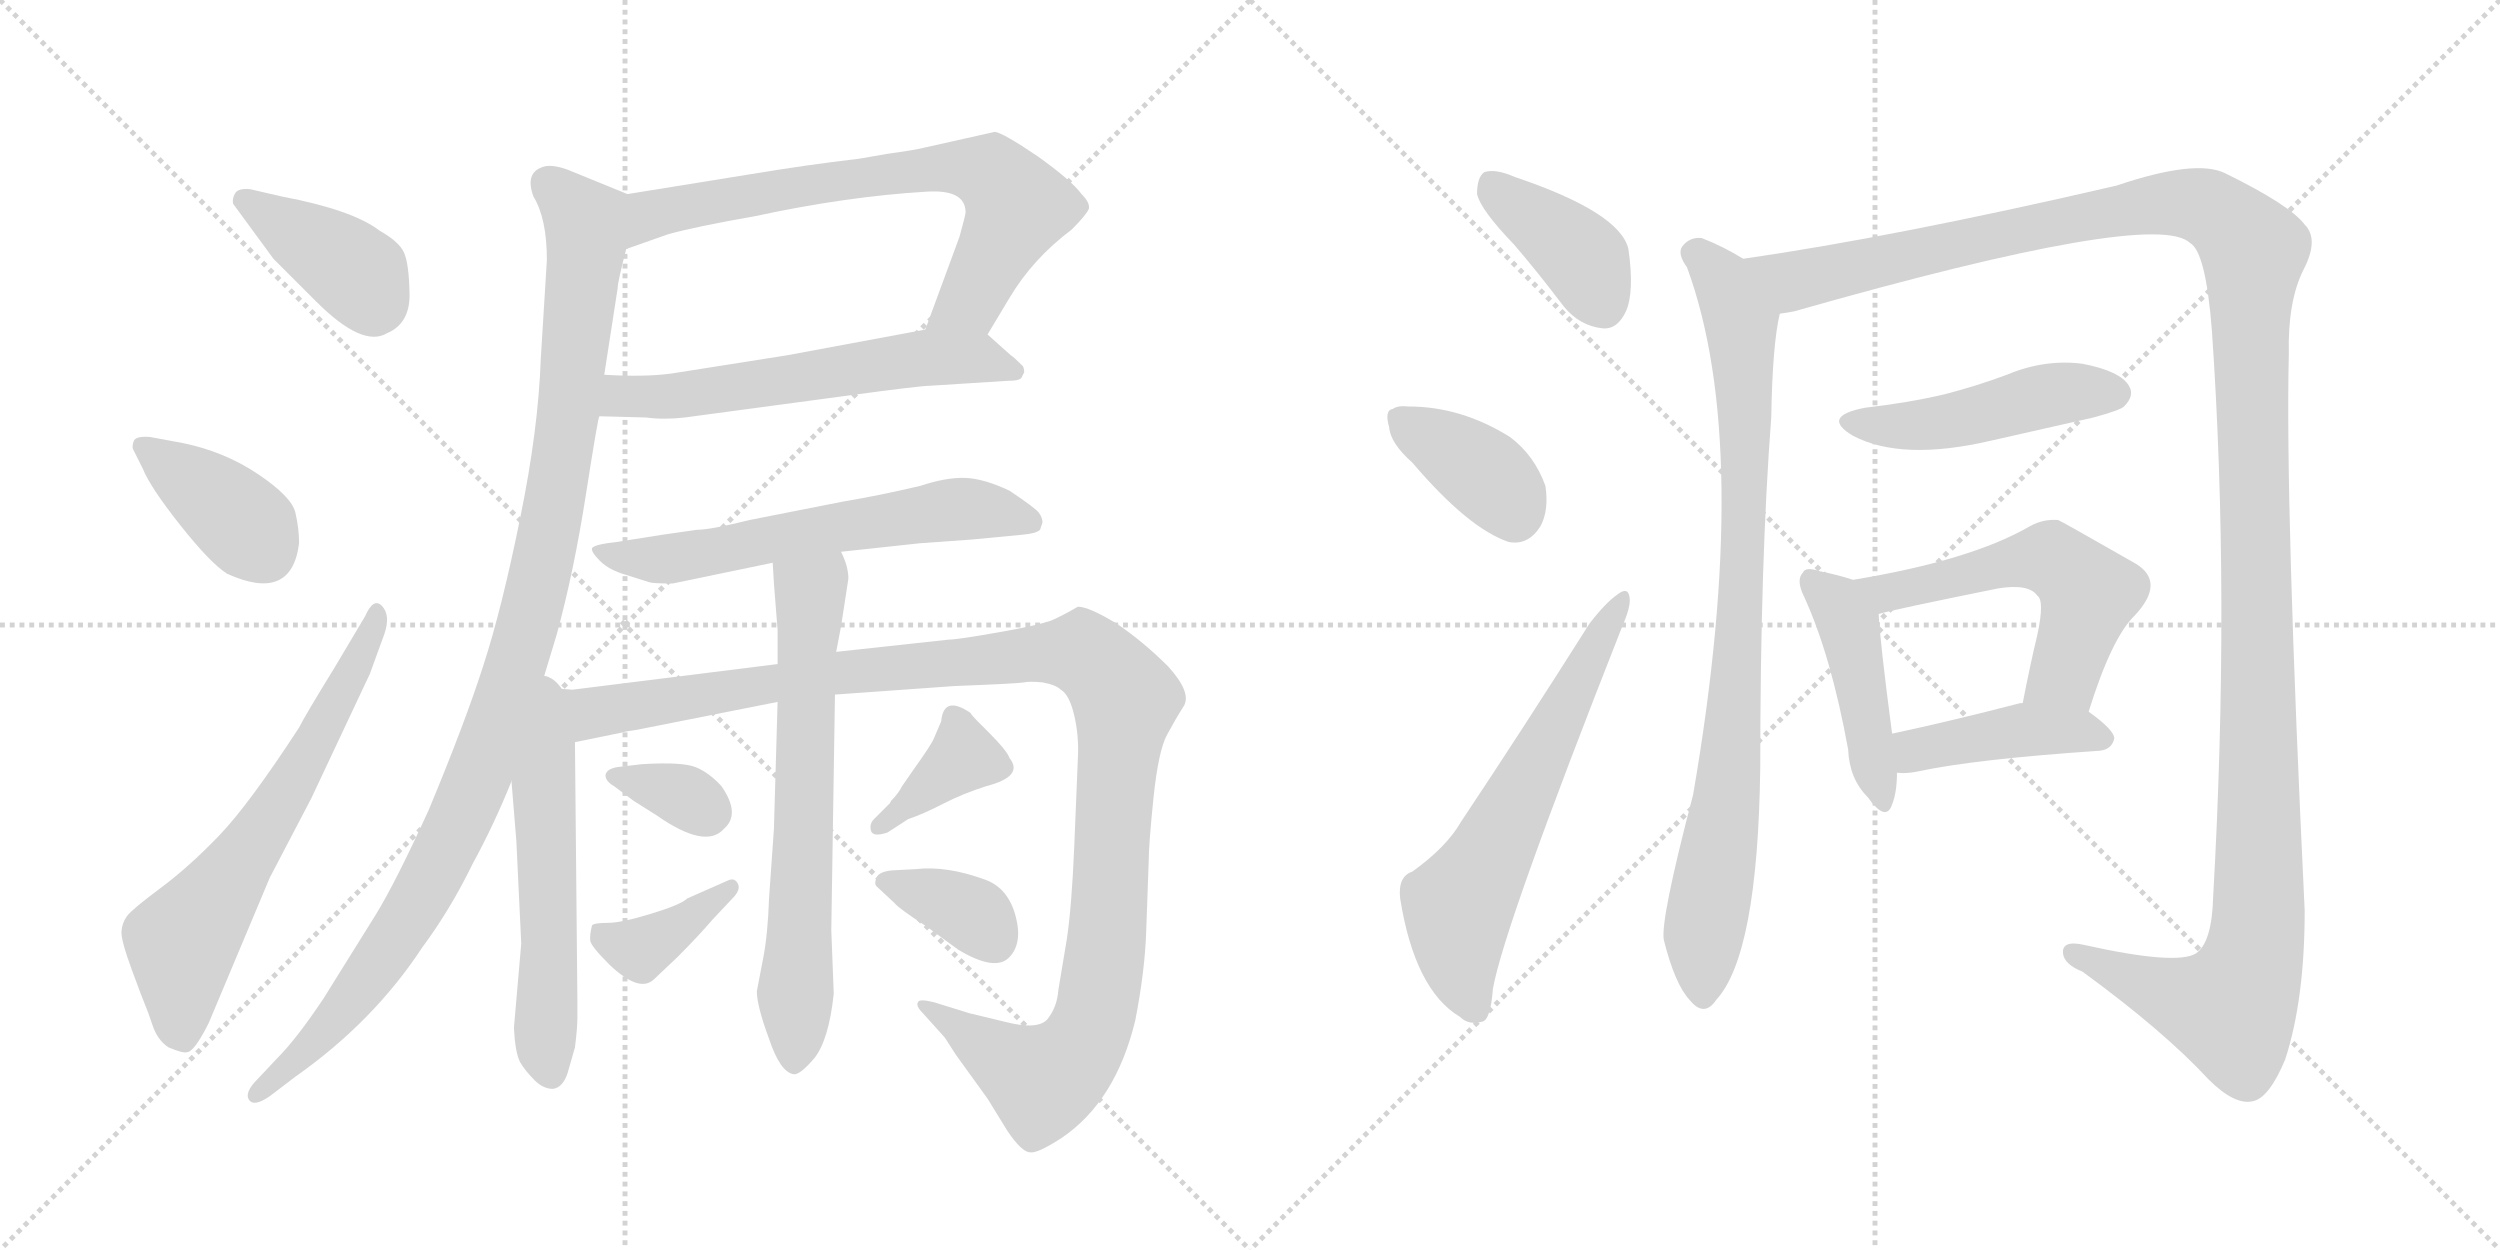 <svg version="1.1" viewBox="0 0 2048 1024" xmlns="http://www.w3.org/2000/svg">
  <g stroke="lightgray" stroke-dasharray="1,1" stroke-width="1" transform="scale(4, 4)">
    <line x1="0" y1="0" x2="256" y2="256"></line>
    <line x1="256" y1="0" x2="0" y2="256"></line>
    <line x1="128" y1="0" x2="128" y2="256"></line>
    <line x1="0" y1="128" x2="256" y2="128"></line>
    <line x1="256" y1="0" x2="512" y2="256"></line>
    <line x1="512" y1="0" x2="256" y2="256"></line>
    <line x1="384" y1="0" x2="384" y2="256"></line>
    <line x1="256" y1="128" x2="512" y2="128"></line>
  </g>
<g transform="scale(1, -1) translate(0, -850)">
   <style type="text/css">
    @keyframes keyframes0 {
      from {
       stroke: black;
       stroke-dashoffset: 394;
       stroke-width: 128;
       }
       56% {
       animation-timing-function: step-end;
       stroke: black;
       stroke-dashoffset: 0;
       stroke-width: 128;
       }
       to {
       stroke: black;
       stroke-width: 1024;
       }
       }
       #make-me-a-hanzi-animation-0 {
         animation: keyframes0 0.571s both;
         animation-delay: 0s;
         animation-timing-function: linear;
       }
    @keyframes keyframes1 {
      from {
       stroke: black;
       stroke-dashoffset: 389;
       stroke-width: 128;
       }
       56% {
       animation-timing-function: step-end;
       stroke: black;
       stroke-dashoffset: 0;
       stroke-width: 128;
       }
       to {
       stroke: black;
       stroke-width: 1024;
       }
       }
       #make-me-a-hanzi-animation-1 {
         animation: keyframes1 0.567s both;
         animation-delay: 0.571s;
         animation-timing-function: linear;
       }
    @keyframes keyframes2 {
      from {
       stroke: black;
       stroke-dashoffset: 645;
       stroke-width: 128;
       }
       68% {
       animation-timing-function: step-end;
       stroke: black;
       stroke-dashoffset: 0;
       stroke-width: 128;
       }
       to {
       stroke: black;
       stroke-width: 1024;
       }
       }
       #make-me-a-hanzi-animation-2 {
         animation: keyframes2 0.775s both;
         animation-delay: 1.137s;
         animation-timing-function: linear;
       }
    @keyframes keyframes3 {
      from {
       stroke: black;
       stroke-dashoffset: 721;
       stroke-width: 128;
       }
       70% {
       animation-timing-function: step-end;
       stroke: black;
       stroke-dashoffset: 0;
       stroke-width: 128;
       }
       to {
       stroke: black;
       stroke-width: 1024;
       }
       }
       #make-me-a-hanzi-animation-3 {
         animation: keyframes3 0.837s both;
         animation-delay: 1.912s;
         animation-timing-function: linear;
       }
    @keyframes keyframes4 {
      from {
       stroke: black;
       stroke-dashoffset: 598;
       stroke-width: 128;
       }
       66% {
       animation-timing-function: step-end;
       stroke: black;
       stroke-dashoffset: 0;
       stroke-width: 128;
       }
       to {
       stroke: black;
       stroke-width: 1024;
       }
       }
       #make-me-a-hanzi-animation-4 {
         animation: keyframes4 0.737s both;
         animation-delay: 2.749s;
         animation-timing-function: linear;
       }
    @keyframes keyframes5 {
      from {
       stroke: black;
       stroke-dashoffset: 1084;
       stroke-width: 128;
       }
       78% {
       animation-timing-function: step-end;
       stroke: black;
       stroke-dashoffset: 0;
       stroke-width: 128;
       }
       to {
       stroke: black;
       stroke-width: 1024;
       }
       }
       #make-me-a-hanzi-animation-5 {
         animation: keyframes5 1.132s both;
         animation-delay: 3.486s;
         animation-timing-function: linear;
       }
    @keyframes keyframes6 {
      from {
       stroke: black;
       stroke-dashoffset: 614;
       stroke-width: 128;
       }
       67% {
       animation-timing-function: step-end;
       stroke: black;
       stroke-dashoffset: 0;
       stroke-width: 128;
       }
       to {
       stroke: black;
       stroke-width: 1024;
       }
       }
       #make-me-a-hanzi-animation-6 {
         animation: keyframes6 0.75s both;
         animation-delay: 4.618s;
         animation-timing-function: linear;
       }
    @keyframes keyframes7 {
      from {
       stroke: black;
       stroke-dashoffset: 566;
       stroke-width: 128;
       }
       65% {
       animation-timing-function: step-end;
       stroke: black;
       stroke-dashoffset: 0;
       stroke-width: 128;
       }
       to {
       stroke: black;
       stroke-width: 1024;
       }
       }
       #make-me-a-hanzi-animation-7 {
         animation: keyframes7 0.711s both;
         animation-delay: 5.367s;
         animation-timing-function: linear;
       }
    @keyframes keyframes8 {
      from {
       stroke: black;
       stroke-dashoffset: 1197;
       stroke-width: 128;
       }
       80% {
       animation-timing-function: step-end;
       stroke: black;
       stroke-dashoffset: 0;
       stroke-width: 128;
       }
       to {
       stroke: black;
       stroke-width: 1024;
       }
       }
       #make-me-a-hanzi-animation-8 {
         animation: keyframes8 1.224s both;
         animation-delay: 6.078s;
         animation-timing-function: linear;
       }
    @keyframes keyframes9 {
      from {
       stroke: black;
       stroke-dashoffset: 672;
       stroke-width: 128;
       }
       69% {
       animation-timing-function: step-end;
       stroke: black;
       stroke-dashoffset: 0;
       stroke-width: 128;
       }
       to {
       stroke: black;
       stroke-width: 1024;
       }
       }
       #make-me-a-hanzi-animation-9 {
         animation: keyframes9 0.797s both;
         animation-delay: 7.302s;
         animation-timing-function: linear;
       }
    @keyframes keyframes10 {
      from {
       stroke: black;
       stroke-dashoffset: 338;
       stroke-width: 128;
       }
       52% {
       animation-timing-function: step-end;
       stroke: black;
       stroke-dashoffset: 0;
       stroke-width: 128;
       }
       to {
       stroke: black;
       stroke-width: 1024;
       }
       }
       #make-me-a-hanzi-animation-10 {
         animation: keyframes10 0.525s both;
         animation-delay: 8.099s;
         animation-timing-function: linear;
       }
    @keyframes keyframes11 {
      from {
       stroke: black;
       stroke-dashoffset: 378;
       stroke-width: 128;
       }
       55% {
       animation-timing-function: step-end;
       stroke: black;
       stroke-dashoffset: 0;
       stroke-width: 128;
       }
       to {
       stroke: black;
       stroke-width: 1024;
       }
       }
       #make-me-a-hanzi-animation-11 {
         animation: keyframes11 0.558s both;
         animation-delay: 8.624s;
         animation-timing-function: linear;
       }
    @keyframes keyframes12 {
      from {
       stroke: black;
       stroke-dashoffset: 375;
       stroke-width: 128;
       }
       55% {
       animation-timing-function: step-end;
       stroke: black;
       stroke-dashoffset: 0;
       stroke-width: 128;
       }
       to {
       stroke: black;
       stroke-width: 1024;
       }
       }
       #make-me-a-hanzi-animation-12 {
         animation: keyframes12 0.555s both;
         animation-delay: 9.182s;
         animation-timing-function: linear;
       }
    @keyframes keyframes13 {
      from {
       stroke: black;
       stroke-dashoffset: 357;
       stroke-width: 128;
       }
       54% {
       animation-timing-function: step-end;
       stroke: black;
       stroke-dashoffset: 0;
       stroke-width: 128;
       }
       to {
       stroke: black;
       stroke-width: 1024;
       }
       }
       #make-me-a-hanzi-animation-13 {
         animation: keyframes13 0.541s both;
         animation-delay: 9.737s;
         animation-timing-function: linear;
       }
    @keyframes keyframes14 {
      from {
       stroke: black;
       stroke-dashoffset: 395;
       stroke-width: 128;
       }
       56% {
       animation-timing-function: step-end;
       stroke: black;
       stroke-dashoffset: 0;
       stroke-width: 128;
       }
       to {
       stroke: black;
       stroke-width: 1024;
       }
       }
       #make-me-a-hanzi-animation-14 {
         animation: keyframes14 0.571s both;
         animation-delay: 10.277s;
         animation-timing-function: linear;
       }
    @keyframes keyframes15 {
      from {
       stroke: black;
       stroke-dashoffset: 378;
       stroke-width: 128;
       }
       55% {
       animation-timing-function: step-end;
       stroke: black;
       stroke-dashoffset: 0;
       stroke-width: 128;
       }
       to {
       stroke: black;
       stroke-width: 1024;
       }
       }
       #make-me-a-hanzi-animation-15 {
         animation: keyframes15 0.558s both;
         animation-delay: 10.849s;
         animation-timing-function: linear;
       }
    @keyframes keyframes16 {
      from {
       stroke: black;
       stroke-dashoffset: 624;
       stroke-width: 128;
       }
       67% {
       animation-timing-function: step-end;
       stroke: black;
       stroke-dashoffset: 0;
       stroke-width: 128;
       }
       to {
       stroke: black;
       stroke-width: 1024;
       }
       }
       #make-me-a-hanzi-animation-16 {
         animation: keyframes16 0.758s both;
         animation-delay: 11.406s;
         animation-timing-function: linear;
       }
    @keyframes keyframes17 {
      from {
       stroke: black;
       stroke-dashoffset: 879;
       stroke-width: 128;
       }
       74% {
       animation-timing-function: step-end;
       stroke: black;
       stroke-dashoffset: 0;
       stroke-width: 128;
       }
       to {
       stroke: black;
       stroke-width: 1024;
       }
       }
       #make-me-a-hanzi-animation-17 {
         animation: keyframes17 0.965s both;
         animation-delay: 12.164s;
         animation-timing-function: linear;
       }
    @keyframes keyframes18 {
      from {
       stroke: black;
       stroke-dashoffset: 1453;
       stroke-width: 128;
       }
       83% {
       animation-timing-function: step-end;
       stroke: black;
       stroke-dashoffset: 0;
       stroke-width: 128;
       }
       to {
       stroke: black;
       stroke-width: 1024;
       }
       }
       #make-me-a-hanzi-animation-18 {
         animation: keyframes18 1.432s both;
         animation-delay: 13.13s;
         animation-timing-function: linear;
       }
    @keyframes keyframes19 {
      from {
       stroke: black;
       stroke-dashoffset: 472;
       stroke-width: 128;
       }
       61% {
       animation-timing-function: step-end;
       stroke: black;
       stroke-dashoffset: 0;
       stroke-width: 128;
       }
       to {
       stroke: black;
       stroke-width: 1024;
       }
       }
       #make-me-a-hanzi-animation-19 {
         animation: keyframes19 0.634s both;
         animation-delay: 14.562s;
         animation-timing-function: linear;
       }
    @keyframes keyframes20 {
      from {
       stroke: black;
       stroke-dashoffset: 448;
       stroke-width: 128;
       }
       59% {
       animation-timing-function: step-end;
       stroke: black;
       stroke-dashoffset: 0;
       stroke-width: 128;
       }
       to {
       stroke: black;
       stroke-width: 1024;
       }
       }
       #make-me-a-hanzi-animation-20 {
         animation: keyframes20 0.615s both;
         animation-delay: 15.196s;
         animation-timing-function: linear;
       }
    @keyframes keyframes21 {
      from {
       stroke: black;
       stroke-dashoffset: 556;
       stroke-width: 128;
       }
       64% {
       animation-timing-function: step-end;
       stroke: black;
       stroke-dashoffset: 0;
       stroke-width: 128;
       }
       to {
       stroke: black;
       stroke-width: 1024;
       }
       }
       #make-me-a-hanzi-animation-21 {
         animation: keyframes21 0.702s both;
         animation-delay: 15.811s;
         animation-timing-function: linear;
       }
    @keyframes keyframes22 {
      from {
       stroke: black;
       stroke-dashoffset: 428;
       stroke-width: 128;
       }
       58% {
       animation-timing-function: step-end;
       stroke: black;
       stroke-dashoffset: 0;
       stroke-width: 128;
       }
       to {
       stroke: black;
       stroke-width: 1024;
       }
       }
       #make-me-a-hanzi-animation-22 {
         animation: keyframes22 0.598s both;
         animation-delay: 16.513s;
         animation-timing-function: linear;
       }
</style>
<path d="M 205 695 Q 195 696 192.5 691.5 Q 190 687 191 683 L 224 638 L 259 603 Q 297 565 317 577 Q 336 585 335.5 609.5 Q 335 634 331 643 Q 327 652 311 661 Q 289 678 231 689 L 205 695 Z" fill="lightgray"></path> 
<path d="M 245 405 Q 245 417 242 430 Q 239 443 211.5 461.5 Q 184 480 150 487 L 123 492 Q 111 493 109.5 488.5 Q 108 484 109 482 L 117 466 Q 123 451 147.5 420 Q 172 389 186 380 Q 239 356 245 405 Z" fill="lightgray"></path> 
<path d="M 274 303 Q 250 264 245 254 Q 204 191 179.5 165.5 Q 155 140 131.5 122.5 Q 108 105 104 99.5 Q 100 94 99.5 87 Q 99 80 108 55.5 Q 117 31 119 26.5 Q 121 22 125 10 Q 129 -2 138 -8 Q 150 -13 153 -12 Q 159 -12 171 12 L 221 131 L 255 196 L 303 298 L 315 331 Q 320 346 313 353.5 Q 306 361 299 345 L 274 303 Z" fill="lightgray"></path> 
<path d="M 809 576 L 827 606 Q 846 638 878 662 Q 890 674 892 679 Q 893 684 886 691 Q 878 702 850 722 Q 822 741 815 742 L 757 729 Q 749 727 727 724 L 704 720 Q 661 715 613 707 L 514 691 C 484 686 485 636 513 646 L 547 658 Q 568 664 619 673 Q 693 689 759 693 Q 791 695 791 676 Q 791 674 786 656 L 758 580 C 748 552 794 550 809 576 Z" fill="lightgray"></path> 
<path d="M 491 509 L 529 508 Q 544 506 561 508 L 695 526 Q 754 534 762 534 L 825 538 Q 836 538 837 541 L 839 545 Q 839 548 838 550 Q 830 558 828 559 L 809 576 C 797 587 787 585 758 580 L 645 559 L 550 544 Q 528 541 495 543 C 465 544 461 510 491 509 Z" fill="lightgray"></path> 
<path d="M 443 287 L 456 330 Q 470 381 480 445 Q 490 509 491 509 L 495 543 L 506 614 Q 506 619 513 646 C 520 675 523 687 514 691 L 465 711 Q 451 716 444 713 Q 430 708 437 689 Q 448 671 448 637 L 443 556 Q 441 498 426 425 Q 411 351 396 305 Q 381 258 351 186 Q 324 127 308 101 L 265 32 Q 243 -1 227 -17 L 211 -34 Q 200 -45 204 -51 Q 208 -57 221 -48 L 242 -32 Q 306 13 346 74 Q 369 105 387 142 Q 405 175 419 210 L 443 287 Z" fill="lightgray"></path> 
<path d="M 689 398 L 754 405 L 796 408 L 838 412 Q 849 413 852 416 L 854 422 Q 854 426 851 430 Q 848 434 827 448 Q 806 458 790.5 458.5 Q 775 459 754 452 Q 720 444 690 439 L 614 424 Q 582 416 571 416 L 543 412 L 505 406 Q 487 404 485 401 Q 484 398 491.5 390.5 Q 499 383 513 379 L 532 373 Q 535 372 551 372 L 633 389 L 689 398 Z" fill="lightgray"></path> 
<path d="M 419 210 L 423 161 L 427 77 L 421 8 Q 422 -12 426 -20 Q 430 -27 438 -35 Q 445 -42 453 -42 Q 461 -41 465 -29 L 471 -8 Q 473 8 473 16 L 473 30 L 471 242 C 470 316 410 323 419 210 Z" fill="lightgray"></path> 
<path d="M 471 242 L 510 250 Q 513 251 521 252 L 637 275 L 684 281 L 782 288 Q 834 290 839 291 Q 843 292 854 291 Q 865 289 869 285 Q 876 281 880 264 Q 884 247 883 229 L 880 156 Q 878 108 874 81 L 867 39 Q 866 25 858 15 Q 850 6 823 13 L 794 20 L 765 29 Q 753 32 752 29 Q 750 26 756 20 L 774 0 L 783 -14 L 809 -50 L 825 -76 Q 837 -94 844 -94 Q 850 -95 870 -82 Q 914 -52 930 14 Q 938 55 939 88 L 941 144 Q 941 158 945 197 Q 949 235 956 248 Q 963 261 970 272 Q 976 283 957 304 Q 937 324 915 339 Q 892 353 883 353 Q 871 346 862 342 Q 852 338 818 332 Q 784 326 777 326 L 685 316 L 637 306 L 469 285 L 443 287 C 413 288 442 236 471 242 Z" fill="lightgray"></path> 
<path d="M 633 389 L 634 372 L 637 334 L 637 306 L 637 275 L 634 171 L 630 114 Q 629 84 625 64 L 620 38 Q 620 26 630 -1 Q 639 -28 650 -30 Q 655 -31 667 -17 Q 679 -2 683 36 L 681 88 L 684 281 L 685 316 L 689 337 L 695 376 Q 695 386 689 398 C 678 426 631 419 633 389 Z" fill="lightgray"></path> 
<path d="M 526 224 L 509 222 Q 497 221 496 215 Q 496 210 503 206 L 519 194 L 538 182 Q 578 154 593 171 Q 607 183 591 206 Q 581 217 570 221.5 Q 559 226 526 224 Z" fill="lightgray"></path> 
<path d="M 563 114 Q 558 109 533.5 101.5 Q 509 94 498 94 Q 487 94 485 92 Q 483 84 483.5 79.5 Q 484 75 499 60 Q 524 36 536 48 L 555 66 Q 572 83 584 97 L 600 114 Q 607 121 604.5 126 Q 602 131 597 129 L 563 114 Z" fill="lightgray"></path> 
<path d="M 716 179 Q 712 175 713.5 169.5 Q 715 164 727 168 L 744 179 Q 756 183 772.5 191.5 Q 789 200 808 206 Q 839 214 827 229 Q 825 235 810 250 L 801 259 Q 796 264 795 266 Q 773 281 771 259 L 765 245 Q 763 240 748 219 L 739 206 Q 736 200 730 194 L 729 192 L 716 179 Z" fill="lightgray"></path> 
<path d="M 731 137 Q 720 136 718 131 Q 716 126 718 124 L 733 110 Q 736 106 759 91 L 785 72 Q 815 54 826.5 65.5 Q 838 77 832 99.5 Q 826 122 808 129 Q 776 141 750 138 L 731 137 Z" fill="lightgray"></path> 
<path d="M 1240 650 Q 1259 628 1281 599 Q 1294 583 1313 581 Q 1325 580 1332 595 Q 1339 611 1334 646 Q 1327 676 1241 705 Q 1225 712 1216 709 Q 1210 705 1210 691 Q 1213 678 1240 650 Z" fill="lightgray"></path> 
<path d="M 1157 471 Q 1203 417 1236 406 Q 1252 403 1262 419 Q 1269 432 1266 452 Q 1257 477 1237 492 Q 1197 517 1154 517 Q 1145 518 1141 515 Q 1134 514 1138 500 Q 1139 487 1157 471 Z" fill="lightgray"></path> 
<path d="M 1157 136 Q 1145 132 1147 114 Q 1159 39 1196 17 Q 1203 10 1214 13 Q 1221 14 1223 40 Q 1232 91 1329 337 Q 1336 353 1335 360 Q 1334 370 1325 363 Q 1315 356 1302 339 Q 1247 252 1197 177 Q 1185 156 1157 136 Z" fill="lightgray"></path> 
<path d="M 1428 638 Q 1412 648 1394 655 Q 1384 656 1378 648 Q 1374 642 1382 631 Q 1436 484 1387 199 Q 1360 96 1363 80 Q 1372 44 1384 31 Q 1396 16 1406 31 Q 1440 68 1442 221 Q 1442 390 1451 508 Q 1452 568 1458 593 C 1462 619 1454 623 1428 638 Z" fill="lightgray"></path> 
<path d="M 1458 593 Q 1465 594 1470 595 Q 1765 679 1794 651 Q 1807 644 1812 579 Q 1827 362 1813 115 Q 1812 78 1799 69 Q 1783 59 1707 76 Q 1689 80 1690 69 Q 1691 60 1706 54 Q 1773 5 1809 -34 Q 1831 -56 1846 -52 Q 1859 -49 1872 -18 Q 1888 31 1888 104 Q 1872 437 1875 560 Q 1874 603 1887 629 Q 1900 654 1888 666 Q 1876 682 1823 708 Q 1799 720 1734 698 Q 1553 656 1428 638 C 1398 633 1429 586 1458 593 Z" fill="lightgray"></path> 
<path d="M 1528 516 Q 1491 509 1518 493 Q 1558 472 1631 489 Q 1671 498 1715 508 Q 1737 514 1740 517 Q 1749 526 1744 534 Q 1737 546 1706 552 Q 1675 556 1644 543 Q 1620 534 1593 527 Q 1563 520 1528 516 Z" fill="lightgray"></path> 
<path d="M 1518 375 Q 1506 379 1491 382 Q 1479 386 1477 381 Q 1471 375 1478 361 Q 1500 313 1514 236 Q 1515 212 1530 197 Q 1545 176 1550 191 Q 1554 201 1554 217 L 1550 249 Q 1540 325 1539 347 C 1538 369 1538 369 1518 375 Z" fill="lightgray"></path> 
<path d="M 1711 267 Q 1730 328 1749 346 Q 1774 373 1750 388 Q 1687 424 1686 424 Q 1674 425 1663 419 Q 1615 391 1518 375 C 1488 370 1510 340 1539 347 Q 1548 350 1637 368 Q 1662 372 1669 362 Q 1675 358 1669 330 Q 1663 305 1657 274 C 1651 245 1702 238 1711 267 Z" fill="lightgray"></path> 
<path d="M 1554 217 Q 1561 216 1571 218 Q 1617 228 1720 235 Q 1730 236 1732 245 Q 1732 252 1711 267 C 1693 280 1687 279 1657 274 Q 1656 274 1655 274 Q 1597 259 1550 249 C 1521 243 1524 219 1554 217 Z" fill="lightgray"></path> 
      <clipPath id="make-me-a-hanzi-clip-0">
      <path d="M 205 695 Q 195 696 192.5 691.5 Q 190 687 191 683 L 224 638 L 259 603 Q 297 565 317 577 Q 336 585 335.5 609.5 Q 335 634 331 643 Q 327 652 311 661 Q 289 678 231 689 L 205 695 Z" fill="lightgray"></path>
      </clipPath>
      <path clip-path="url(#make-me-a-hanzi-clip-0)" d="M 201 686 L 286 632 L 305 600 " fill="none" id="make-me-a-hanzi-animation-0" stroke-dasharray="266 532" stroke-linecap="round"></path>

      <clipPath id="make-me-a-hanzi-clip-1">
      <path d="M 245 405 Q 245 417 242 430 Q 239 443 211.5 461.5 Q 184 480 150 487 L 123 492 Q 111 493 109.5 488.5 Q 108 484 109 482 L 117 466 Q 123 451 147.5 420 Q 172 389 186 380 Q 239 356 245 405 Z" fill="lightgray"></path>
      </clipPath>
      <path clip-path="url(#make-me-a-hanzi-clip-1)" d="M 118 485 L 196 425 L 217 397 " fill="none" id="make-me-a-hanzi-animation-1" stroke-dasharray="261 522" stroke-linecap="round"></path>

      <clipPath id="make-me-a-hanzi-clip-2">
      <path d="M 274 303 Q 250 264 245 254 Q 204 191 179.5 165.5 Q 155 140 131.5 122.5 Q 108 105 104 99.5 Q 100 94 99.5 87 Q 99 80 108 55.5 Q 117 31 119 26.5 Q 121 22 125 10 Q 129 -2 138 -8 Q 150 -13 153 -12 Q 159 -12 171 12 L 221 131 L 255 196 L 303 298 L 315 331 Q 320 346 313 353.5 Q 306 361 299 345 L 274 303 Z" fill="lightgray"></path>
      </clipPath>
      <path clip-path="url(#make-me-a-hanzi-clip-2)" d="M 149 1 L 149 76 L 241 211 L 308 346 " fill="none" id="make-me-a-hanzi-animation-2" stroke-dasharray="517 1034" stroke-linecap="round"></path>

      <clipPath id="make-me-a-hanzi-clip-3">
      <path d="M 809 576 L 827 606 Q 846 638 878 662 Q 890 674 892 679 Q 893 684 886 691 Q 878 702 850 722 Q 822 741 815 742 L 757 729 Q 749 727 727 724 L 704 720 Q 661 715 613 707 L 514 691 C 484 686 485 636 513 646 L 547 658 Q 568 664 619 673 Q 693 689 759 693 Q 791 695 791 676 Q 791 674 786 656 L 758 580 C 748 552 794 550 809 576 Z" fill="lightgray"></path>
      </clipPath>
      <path clip-path="url(#make-me-a-hanzi-clip-3)" d="M 517 653 L 534 674 L 580 685 L 739 710 L 783 713 L 812 708 L 834 681 L 795 604 L 765 585 " fill="none" id="make-me-a-hanzi-animation-3" stroke-dasharray="593 1186" stroke-linecap="round"></path>

      <clipPath id="make-me-a-hanzi-clip-4">
      <path d="M 491 509 L 529 508 Q 544 506 561 508 L 695 526 Q 754 534 762 534 L 825 538 Q 836 538 837 541 L 839 545 Q 839 548 838 550 Q 830 558 828 559 L 809 576 C 797 587 787 585 758 580 L 645 559 L 550 544 Q 528 541 495 543 C 465 544 461 510 491 509 Z" fill="lightgray"></path>
      </clipPath>
      <path clip-path="url(#make-me-a-hanzi-clip-4)" d="M 497 514 L 518 526 L 566 527 L 755 557 L 800 556 L 832 546 " fill="none" id="make-me-a-hanzi-animation-4" stroke-dasharray="470 940" stroke-linecap="round"></path>

      <clipPath id="make-me-a-hanzi-clip-5">
      <path d="M 443 287 L 456 330 Q 470 381 480 445 Q 490 509 491 509 L 495 543 L 506 614 Q 506 619 513 646 C 520 675 523 687 514 691 L 465 711 Q 451 716 444 713 Q 430 708 437 689 Q 448 671 448 637 L 443 556 Q 441 498 426 425 Q 411 351 396 305 Q 381 258 351 186 Q 324 127 308 101 L 265 32 Q 243 -1 227 -17 L 211 -34 Q 200 -45 204 -51 Q 208 -57 221 -48 L 242 -32 Q 306 13 346 74 Q 369 105 387 142 Q 405 175 419 210 L 443 287 Z" fill="lightgray"></path>
      </clipPath>
      <path clip-path="url(#make-me-a-hanzi-clip-5)" d="M 450 698 L 473 677 L 481 654 L 462 481 L 422 301 L 375 173 L 316 69 L 253 -8 L 209 -47 " fill="none" id="make-me-a-hanzi-animation-5" stroke-dasharray="956 1912" stroke-linecap="round"></path>

      <clipPath id="make-me-a-hanzi-clip-6">
      <path d="M 689 398 L 754 405 L 796 408 L 838 412 Q 849 413 852 416 L 854 422 Q 854 426 851 430 Q 848 434 827 448 Q 806 458 790.5 458.5 Q 775 459 754 452 Q 720 444 690 439 L 614 424 Q 582 416 571 416 L 543 412 L 505 406 Q 487 404 485 401 Q 484 398 491.5 390.5 Q 499 383 513 379 L 532 373 Q 535 372 551 372 L 633 389 L 689 398 Z" fill="lightgray"></path>
      </clipPath>
      <path clip-path="url(#make-me-a-hanzi-clip-6)" d="M 490 397 L 545 392 L 786 433 L 843 422 " fill="none" id="make-me-a-hanzi-animation-6" stroke-dasharray="486 972" stroke-linecap="round"></path>

      <clipPath id="make-me-a-hanzi-clip-7">
      <path d="M 419 210 L 423 161 L 427 77 L 421 8 Q 422 -12 426 -20 Q 430 -27 438 -35 Q 445 -42 453 -42 Q 461 -41 465 -29 L 471 -8 Q 473 8 473 16 L 473 30 L 471 242 C 470 316 410 323 419 210 Z" fill="lightgray"></path>
      </clipPath>
      <path clip-path="url(#make-me-a-hanzi-clip-7)" d="M 444 280 L 450 234 L 445 209 L 451 -29 " fill="none" id="make-me-a-hanzi-animation-7" stroke-dasharray="438 876" stroke-linecap="round"></path>

      <clipPath id="make-me-a-hanzi-clip-8">
      <path d="M 471 242 L 510 250 Q 513 251 521 252 L 637 275 L 684 281 L 782 288 Q 834 290 839 291 Q 843 292 854 291 Q 865 289 869 285 Q 876 281 880 264 Q 884 247 883 229 L 880 156 Q 878 108 874 81 L 867 39 Q 866 25 858 15 Q 850 6 823 13 L 794 20 L 765 29 Q 753 32 752 29 Q 750 26 756 20 L 774 0 L 783 -14 L 809 -50 L 825 -76 Q 837 -94 844 -94 Q 850 -95 870 -82 Q 914 -52 930 14 Q 938 55 939 88 L 941 144 Q 941 158 945 197 Q 949 235 956 248 Q 963 261 970 272 Q 976 283 957 304 Q 937 324 915 339 Q 892 353 883 353 Q 871 346 862 342 Q 852 338 818 332 Q 784 326 777 326 L 685 316 L 637 306 L 469 285 L 443 287 C 413 288 442 236 471 242 Z" fill="lightgray"></path>
      </clipPath>
      <path clip-path="url(#make-me-a-hanzi-clip-8)" d="M 449 283 L 486 266 L 710 302 L 850 315 L 886 315 L 900 305 L 922 275 L 907 83 L 891 2 L 870 -26 L 854 -35 L 758 27 " fill="none" id="make-me-a-hanzi-animation-8" stroke-dasharray="1069 2138" stroke-linecap="round"></path>

      <clipPath id="make-me-a-hanzi-clip-9">
      <path d="M 633 389 L 634 372 L 637 334 L 637 306 L 637 275 L 634 171 L 630 114 Q 629 84 625 64 L 620 38 Q 620 26 630 -1 Q 639 -28 650 -30 Q 655 -31 667 -17 Q 679 -2 683 36 L 681 88 L 684 281 L 685 316 L 689 337 L 695 376 Q 695 386 689 398 C 678 426 631 419 633 389 Z" fill="lightgray"></path>
      </clipPath>
      <path clip-path="url(#make-me-a-hanzi-clip-9)" d="M 683 389 L 663 355 L 650 -21 " fill="none" id="make-me-a-hanzi-animation-9" stroke-dasharray="544 1088" stroke-linecap="round"></path>

      <clipPath id="make-me-a-hanzi-clip-10">
      <path d="M 526 224 L 509 222 Q 497 221 496 215 Q 496 210 503 206 L 519 194 L 538 182 Q 578 154 593 171 Q 607 183 591 206 Q 581 217 570 221.5 Q 559 226 526 224 Z" fill="lightgray"></path>
      </clipPath>
      <path clip-path="url(#make-me-a-hanzi-clip-10)" d="M 505 215 L 552 202 L 581 185 " fill="none" id="make-me-a-hanzi-animation-10" stroke-dasharray="210 420" stroke-linecap="round"></path>

      <clipPath id="make-me-a-hanzi-clip-11">
      <path d="M 563 114 Q 558 109 533.5 101.5 Q 509 94 498 94 Q 487 94 485 92 Q 483 84 483.5 79.5 Q 484 75 499 60 Q 524 36 536 48 L 555 66 Q 572 83 584 97 L 600 114 Q 607 121 604.5 126 Q 602 131 597 129 L 563 114 Z" fill="lightgray"></path>
      </clipPath>
      <path clip-path="url(#make-me-a-hanzi-clip-11)" d="M 493 85 L 521 72 L 598 121 " fill="none" id="make-me-a-hanzi-animation-11" stroke-dasharray="250 500" stroke-linecap="round"></path>

      <clipPath id="make-me-a-hanzi-clip-12">
      <path d="M 716 179 Q 712 175 713.5 169.5 Q 715 164 727 168 L 744 179 Q 756 183 772.5 191.5 Q 789 200 808 206 Q 839 214 827 229 Q 825 235 810 250 L 801 259 Q 796 264 795 266 Q 773 281 771 259 L 765 245 Q 763 240 748 219 L 739 206 Q 736 200 730 194 L 729 192 L 716 179 Z" fill="lightgray"></path>
      </clipPath>
      <path clip-path="url(#make-me-a-hanzi-clip-12)" d="M 784 260 L 789 230 L 721 173 " fill="none" id="make-me-a-hanzi-animation-12" stroke-dasharray="247 494" stroke-linecap="round"></path>

      <clipPath id="make-me-a-hanzi-clip-13">
      <path d="M 731 137 Q 720 136 718 131 Q 716 126 718 124 L 733 110 Q 736 106 759 91 L 785 72 Q 815 54 826.5 65.5 Q 838 77 832 99.5 Q 826 122 808 129 Q 776 141 750 138 L 731 137 Z" fill="lightgray"></path>
      </clipPath>
      <path clip-path="url(#make-me-a-hanzi-clip-13)" d="M 728 128 L 800 99 L 814 80 " fill="none" id="make-me-a-hanzi-animation-13" stroke-dasharray="229 458" stroke-linecap="round"></path>

      <clipPath id="make-me-a-hanzi-clip-14">
      <path d="M 1240 650 Q 1259 628 1281 599 Q 1294 583 1313 581 Q 1325 580 1332 595 Q 1339 611 1334 646 Q 1327 676 1241 705 Q 1225 712 1216 709 Q 1210 705 1210 691 Q 1213 678 1240 650 Z" fill="lightgray"></path>
      </clipPath>
      <path clip-path="url(#make-me-a-hanzi-clip-14)" d="M 1222 700 L 1297 638 L 1313 600 " fill="none" id="make-me-a-hanzi-animation-14" stroke-dasharray="267 534" stroke-linecap="round"></path>

      <clipPath id="make-me-a-hanzi-clip-15">
      <path d="M 1157 471 Q 1203 417 1236 406 Q 1252 403 1262 419 Q 1269 432 1266 452 Q 1257 477 1237 492 Q 1197 517 1154 517 Q 1145 518 1141 515 Q 1134 514 1138 500 Q 1139 487 1157 471 Z" fill="lightgray"></path>
      </clipPath>
      <path clip-path="url(#make-me-a-hanzi-clip-15)" d="M 1149 506 L 1218 461 L 1241 429 " fill="none" id="make-me-a-hanzi-animation-15" stroke-dasharray="250 500" stroke-linecap="round"></path>

      <clipPath id="make-me-a-hanzi-clip-16">
      <path d="M 1157 136 Q 1145 132 1147 114 Q 1159 39 1196 17 Q 1203 10 1214 13 Q 1221 14 1223 40 Q 1232 91 1329 337 Q 1336 353 1335 360 Q 1334 370 1325 363 Q 1315 356 1302 339 Q 1247 252 1197 177 Q 1185 156 1157 136 Z" fill="lightgray"></path>
      </clipPath>
      <path clip-path="url(#make-me-a-hanzi-clip-16)" d="M 1208 23 L 1197 56 L 1195 107 L 1328 356 " fill="none" id="make-me-a-hanzi-animation-16" stroke-dasharray="496 992" stroke-linecap="round"></path>

      <clipPath id="make-me-a-hanzi-clip-17">
      <path d="M 1428 638 Q 1412 648 1394 655 Q 1384 656 1378 648 Q 1374 642 1382 631 Q 1436 484 1387 199 Q 1360 96 1363 80 Q 1372 44 1384 31 Q 1396 16 1406 31 Q 1440 68 1442 221 Q 1442 390 1451 508 Q 1452 568 1458 593 C 1462 619 1454 623 1428 638 Z" fill="lightgray"></path>
      </clipPath>
      <path clip-path="url(#make-me-a-hanzi-clip-17)" d="M 1388 643 L 1418 607 L 1427 582 L 1429 537 L 1428 386 L 1417 210 L 1395 80 L 1395 35 " fill="none" id="make-me-a-hanzi-animation-17" stroke-dasharray="751 1502" stroke-linecap="round"></path>

      <clipPath id="make-me-a-hanzi-clip-18">
      <path d="M 1458 593 Q 1465 594 1470 595 Q 1765 679 1794 651 Q 1807 644 1812 579 Q 1827 362 1813 115 Q 1812 78 1799 69 Q 1783 59 1707 76 Q 1689 80 1690 69 Q 1691 60 1706 54 Q 1773 5 1809 -34 Q 1831 -56 1846 -52 Q 1859 -49 1872 -18 Q 1888 31 1888 104 Q 1872 437 1875 560 Q 1874 603 1887 629 Q 1900 654 1888 666 Q 1876 682 1823 708 Q 1799 720 1734 698 Q 1553 656 1428 638 C 1398 633 1429 586 1458 593 Z" fill="lightgray"></path>
      </clipPath>
      <path clip-path="url(#make-me-a-hanzi-clip-18)" d="M 1435 635 L 1478 620 L 1594 649 L 1785 684 L 1818 675 L 1846 645 L 1851 114 L 1845 63 L 1828 24 L 1820 24 L 1786 32 L 1699 69 " fill="none" id="make-me-a-hanzi-animation-18" stroke-dasharray="1325 2650" stroke-linecap="round"></path>

      <clipPath id="make-me-a-hanzi-clip-19">
      <path d="M 1528 516 Q 1491 509 1518 493 Q 1558 472 1631 489 Q 1671 498 1715 508 Q 1737 514 1740 517 Q 1749 526 1744 534 Q 1737 546 1706 552 Q 1675 556 1644 543 Q 1620 534 1593 527 Q 1563 520 1528 516 Z" fill="lightgray"></path>
      </clipPath>
      <path clip-path="url(#make-me-a-hanzi-clip-19)" d="M 1520 506 L 1573 501 L 1685 528 L 1733 528 " fill="none" id="make-me-a-hanzi-animation-19" stroke-dasharray="344 688" stroke-linecap="round"></path>

      <clipPath id="make-me-a-hanzi-clip-20">
      <path d="M 1518 375 Q 1506 379 1491 382 Q 1479 386 1477 381 Q 1471 375 1478 361 Q 1500 313 1514 236 Q 1515 212 1530 197 Q 1545 176 1550 191 Q 1554 201 1554 217 L 1550 249 Q 1540 325 1539 347 C 1538 369 1538 369 1518 375 Z" fill="lightgray"></path>
      </clipPath>
      <path clip-path="url(#make-me-a-hanzi-clip-20)" d="M 1485 374 L 1505 356 L 1516 333 L 1540 195 " fill="none" id="make-me-a-hanzi-animation-20" stroke-dasharray="320 640" stroke-linecap="round"></path>

      <clipPath id="make-me-a-hanzi-clip-21">
      <path d="M 1711 267 Q 1730 328 1749 346 Q 1774 373 1750 388 Q 1687 424 1686 424 Q 1674 425 1663 419 Q 1615 391 1518 375 C 1488 370 1510 340 1539 347 Q 1548 350 1637 368 Q 1662 372 1669 362 Q 1675 358 1669 330 Q 1663 305 1657 274 C 1651 245 1702 238 1711 267 Z" fill="lightgray"></path>
      </clipPath>
      <path clip-path="url(#make-me-a-hanzi-clip-21)" d="M 1528 375 L 1545 365 L 1671 393 L 1688 388 L 1711 364 L 1691 298 L 1665 280 " fill="none" id="make-me-a-hanzi-animation-21" stroke-dasharray="428 856" stroke-linecap="round"></path>

      <clipPath id="make-me-a-hanzi-clip-22">
      <path d="M 1554 217 Q 1561 216 1571 218 Q 1617 228 1720 235 Q 1730 236 1732 245 Q 1732 252 1711 267 C 1693 280 1687 279 1657 274 Q 1656 274 1655 274 Q 1597 259 1550 249 C 1521 243 1524 219 1554 217 Z" fill="lightgray"></path>
      </clipPath>
      <path clip-path="url(#make-me-a-hanzi-clip-22)" d="M 1558 223 L 1568 235 L 1656 252 L 1722 245 " fill="none" id="make-me-a-hanzi-animation-22" stroke-dasharray="300 600" stroke-linecap="round"></path>

</g>
</svg>
